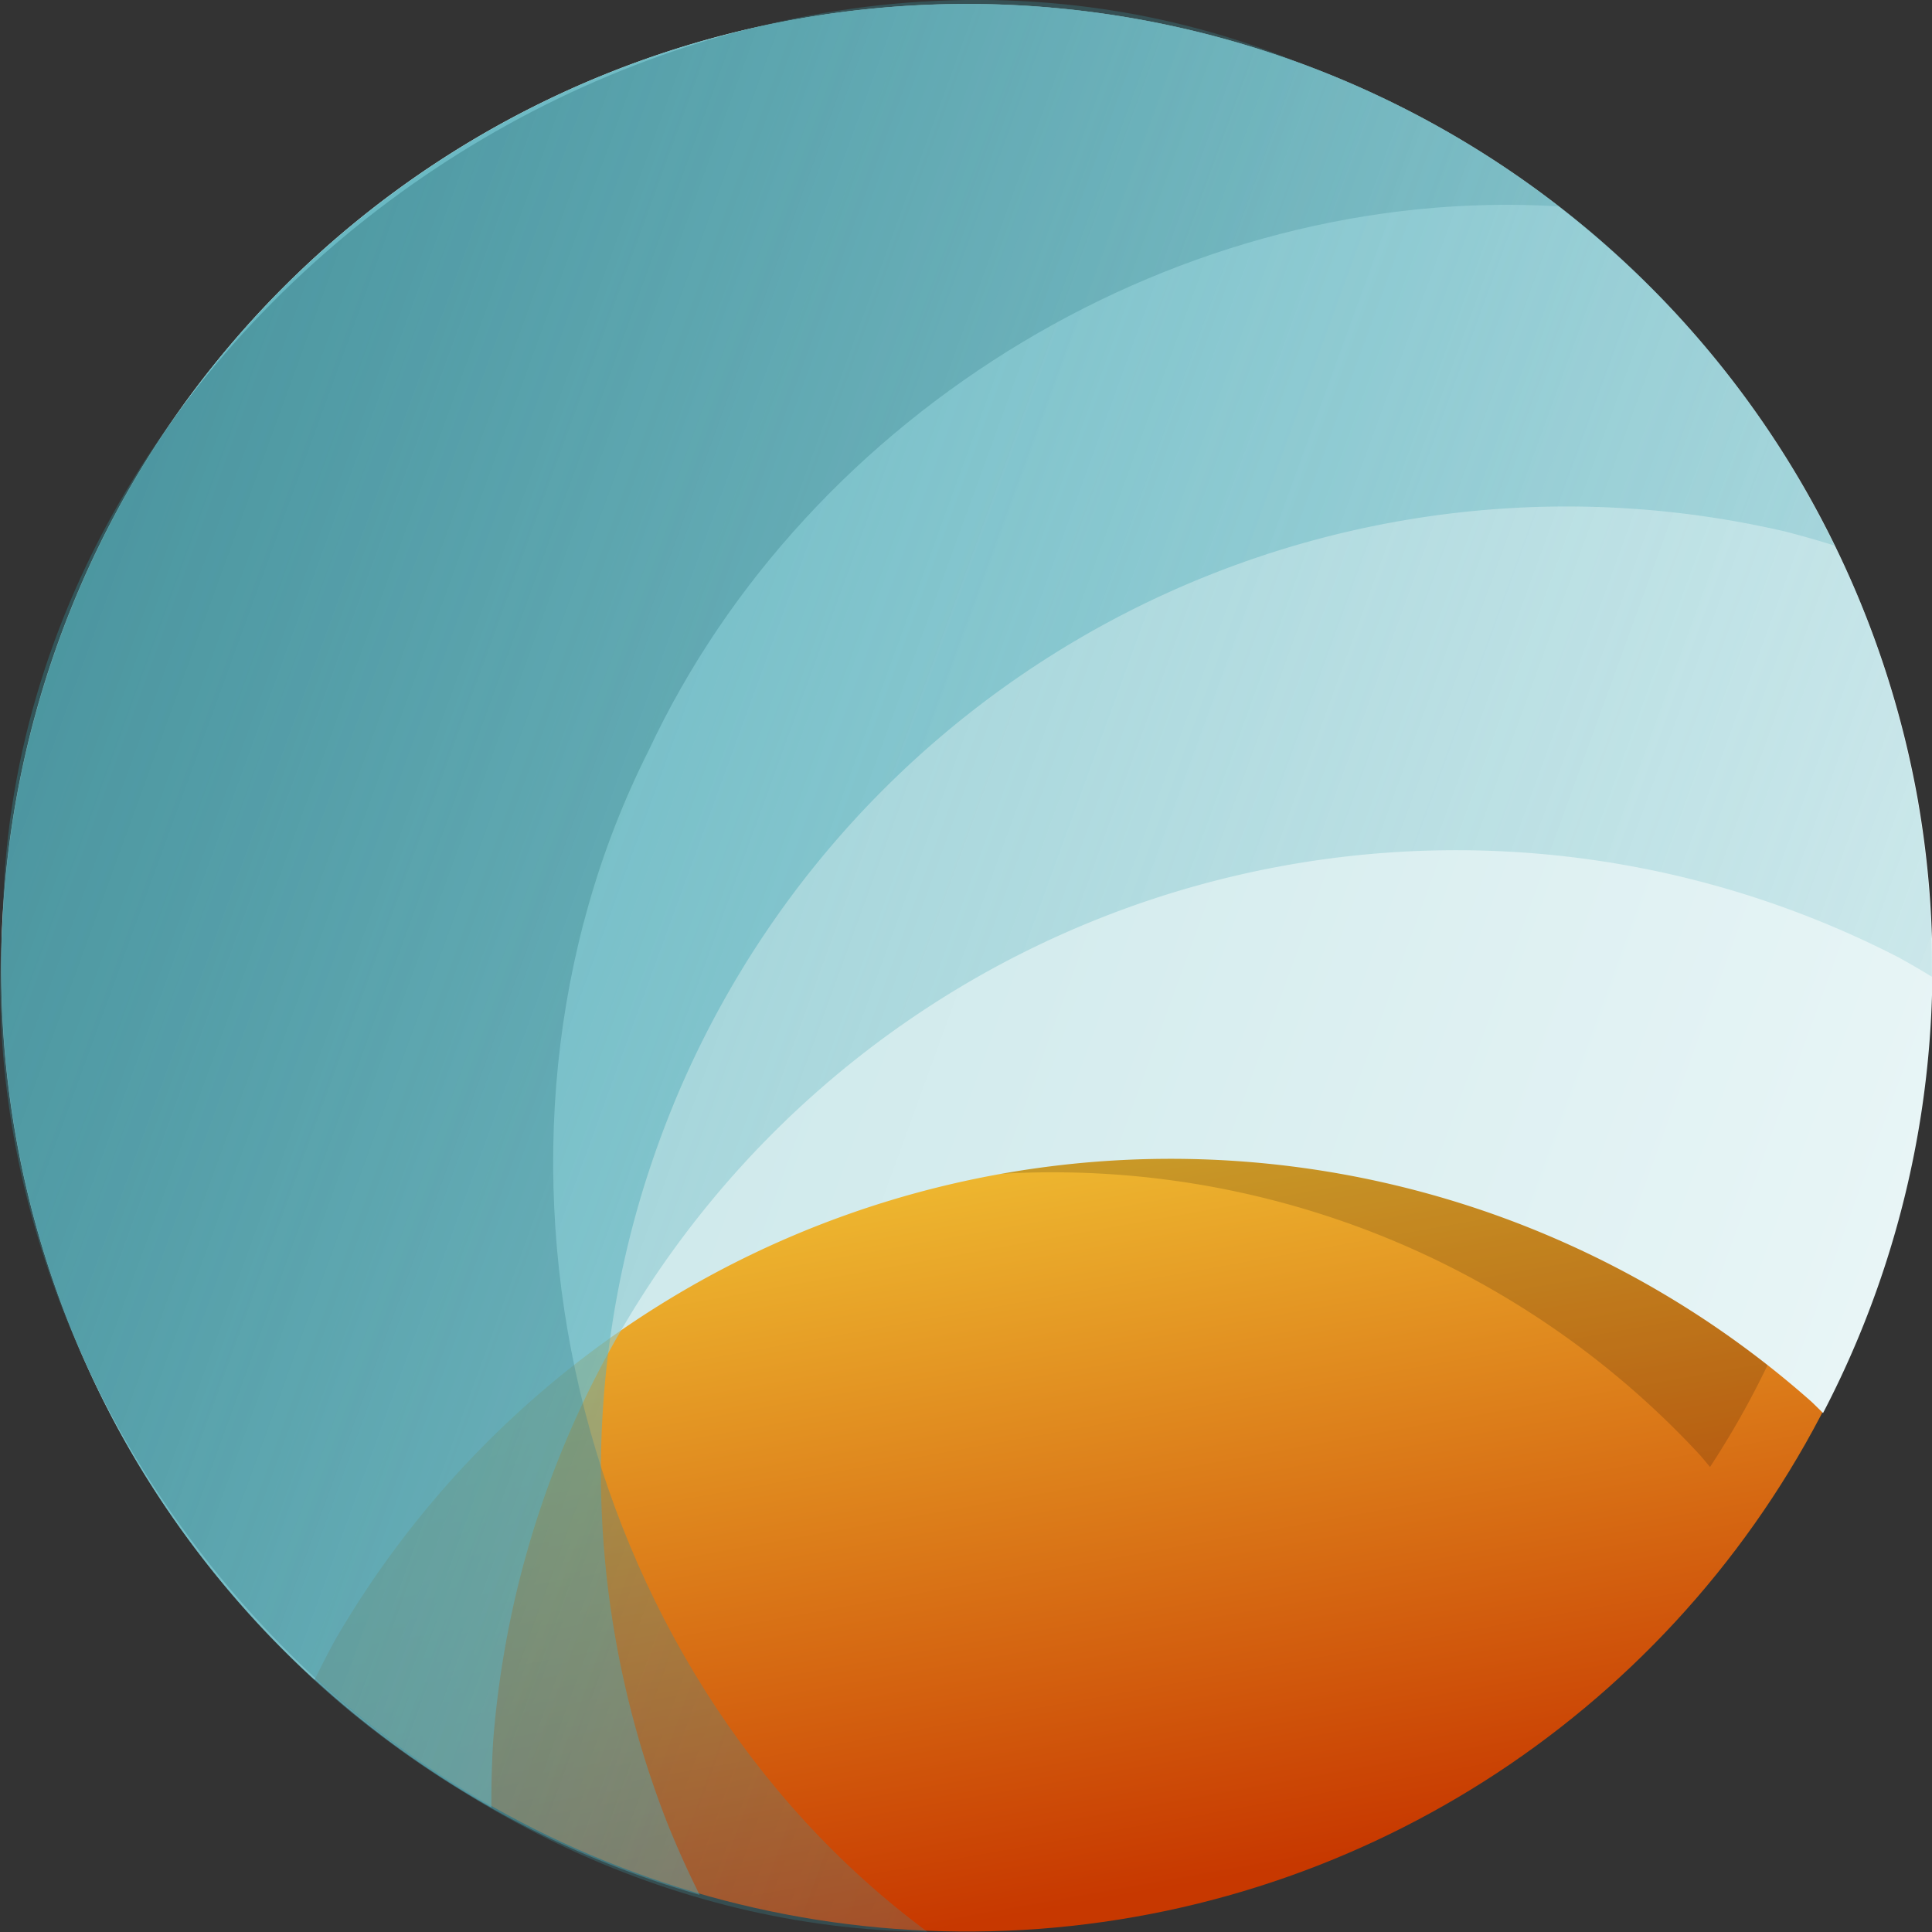 <?xml version="1.0" encoding="UTF-8" standalone="no"?>
<!-- Created with Inkscape (http://www.inkscape.org/) -->

<svg
   xmlns:dc="http://purl.org/dc/elements/1.1/"
   xmlns:cc="http://creativecommons.org/ns#"
   xmlns:rdf="http://www.w3.org/1999/02/22-rdf-syntax-ns#"
   xmlns:svg="http://www.w3.org/2000/svg"
   xmlns="http://www.w3.org/2000/svg"
   xmlns:xlink="http://www.w3.org/1999/xlink"
   xmlns:sodipodi="http://sodipodi.sourceforge.net/DTD/sodipodi-0.dtd"
   xmlns:inkscape="http://www.inkscape.org/namespaces/inkscape"
   width="120mm"
   height="120mm"
   viewBox="0 0 120 120"
   version="1.1"
   id="svg8"
   inkscape:version="0.92.4 5da689c313, 2019-01-14"
   sodipodi:docname="cataclysm.svg">
  <rect x="0" y="0" width="120" height="120" fill="#333333" stroke="none"/>
  <defs
     id="defs2">
    <linearGradient
       id="linearGradient1150"
       inkscape:collect="always">
      <stop
         id="stop1146"
         offset="0"
         style="stop-color:#c73800;stop-opacity:1" />
      <stop
         id="stop1148"
         offset="1"
         style="stop-color:#fff045;stop-opacity:1" />
    </linearGradient>
    <linearGradient
       inkscape:collect="always"
       id="linearGradient1134">
      <stop
         style="stop-color:#bfe2e5;stop-opacity:1;"
         offset="0"
         id="stop1130" />
      <stop
         style="stop-color:#e8f5f6;stop-opacity:1"
         offset="1"
         id="stop1132" />
    </linearGradient>
    <linearGradient
       inkscape:collect="always"
       id="linearGradient1126">
      <stop
         style="stop-color:#86c7ce;stop-opacity:1;"
         offset="0"
         id="stop1122" />
      <stop
         style="stop-color:#a2d4da;stop-opacity:0.502"
         offset="1"
         id="stop1124" />
    </linearGradient>
    <linearGradient
       inkscape:collect="always"
       id="linearGradient1118">
      <stop
         style="stop-color:#4daab7;stop-opacity:1;"
         offset="0"
         id="stop1114" />
      <stop
         style="stop-color:#69b8c3;stop-opacity:0.502"
         offset="1"
         id="stop1116" />
    </linearGradient>
    <linearGradient
       inkscape:collect="always"
       id="linearGradient1110">
      <stop
         style="stop-color:#347780;stop-opacity:1;"
         offset="0"
         id="stop1106" />
      <stop
         style="stop-color:#40919c;stop-opacity:0.502"
         offset="1"
         id="stop1108" />
    </linearGradient>
    <linearGradient
       inkscape:collect="always"
       xlink:href="#linearGradient1110"
       id="linearGradient1112"
       x1="44.915"
       y1="119.838"
       x2="79.122"
       y2="119.838"
       gradientUnits="userSpaceOnUse"
       gradientTransform="rotate(20,71.098,119.838)" />
    <linearGradient
       inkscape:collect="always"
       xlink:href="#linearGradient1118"
       id="linearGradient1120"
       x1="45.029"
       y1="119.813"
       x2="89.277"
       y2="119.813"
       gradientUnits="userSpaceOnUse"
       gradientTransform="rotate(20,71.098,119.838)" />
    <linearGradient
       inkscape:collect="always"
       xlink:href="#linearGradient1126"
       id="linearGradient1128"
       x1="45.022"
       y1="119.629"
       x2="95.747"
       y2="119.629"
       gradientUnits="userSpaceOnUse"
       gradientTransform="rotate(20,71.098,119.838)" />
    <linearGradient
       inkscape:collect="always"
       xlink:href="#linearGradient1134"
       id="linearGradient1136"
       x1="45.02"
       y1="118.825"
       x2="97.249"
       y2="118.825"
       gradientUnits="userSpaceOnUse"
       gradientTransform="rotate(20,71.098,119.838)" />
    <linearGradient
       inkscape:collect="always"
       xlink:href="#linearGradient1150"
       id="linearGradient1144"
       x1="81.5"
       y1="143.782"
       x2="64.423"
       y2="120.223"
       gradientUnits="userSpaceOnUse"
       gradientTransform="matrix(0.998,0,0,0.998,45.133,-42.447)" />
  </defs>
  <sodipodi:namedview
     id="base"
     pagecolor="#ffffff"
     bordercolor="#666666"
     borderopacity="1.0"
     inkscape:pageopacity="0.0"
     inkscape:pageshadow="2"
     inkscape:zoom="0.5"
     inkscape:cx="-23.409183"
     inkscape:cy="185.06696"
     inkscape:document-units="mm"
     inkscape:current-layer="layer1"
     showgrid="false"
     inkscape:window-width="4500"
     inkscape:window-height="2977"
     inkscape:window-x="0"
     inkscape:window-y="23"
     inkscape:window-maximized="0"
     fit-margin-top="0"
     fit-margin-left="0"
     fit-margin-right="0"
     fit-margin-bottom="0" />
  <g
     inkscape:label="Layer 1"
     inkscape:groupmode="layer"
     id="layer1"
     transform="translate(-11.13,-59.764)">
    <g
       id="g1208"
       transform="matrix(2.296,0,0,2.294,-92.164,-154.979)">
      <circle
         transform="rotate(25.721)"
         r="26.065"
         cy="77.089"
         cx="116.116"
         id="path815-3-7-0-9-3"
         style="opacity:1;fill:url(#linearGradient1144);fill-opacity:1;fill-rule:nonzero;stroke:none;stroke-width:0.036;stroke-miterlimit:4;stroke-dasharray:none;stroke-opacity:1" />
      <path
         inkscape:connector-curvature="0"
         id="path815-3-7-0-9-6"
         d="M 95.092,118.517 A 23.86,23.86 0 0 0 69.518,96.505 23.86,23.86 0 0 0 47.505,122.078 a 23.86,23.86 0 0 0 6.007,14.099 23.86,23.86 0 0 1 0.605,-0.932 23.86,23.86 0 0 1 1.491,-1.862 23.86,23.86 0 0 1 1.669,-1.703 23.86,23.86 0 0 1 1.831,-1.528 23.86,23.86 0 0 1 1.975,-1.338 23.86,23.86 0 0 1 2.098,-1.134 23.86,23.86 0 0 1 2.201,-0.919 23.86,23.86 0 0 1 2.282,-0.695 23.86,23.86 0 0 1 2.34,-0.463 23.86,23.86 0 0 1 1.678,-0.185 23.86,23.86 0 0 1 2.384,-0.059 23.86,23.86 0 0 1 2.378,0.179 23.86,23.86 0 0 1 2.349,0.416 23.86,23.86 0 0 1 2.295,0.648 23.86,23.86 0 0 1 2.219,0.874 23.86,23.86 0 0 1 2.12,1.092 23.86,23.86 0 0 1 2.001,1.297 23.86,23.86 0 0 1 1.862,1.491 23.86,23.86 0 0 1 1.703,1.669 23.86,23.86 0 0 1 0.255,0.306 23.86,23.86 0 0 0 3.843,-14.815 z"
         style="opacity:0.154;fill:#000000;fill-opacity:1;fill-rule:nonzero;stroke:none;stroke-width:0.033;stroke-miterlimit:4;stroke-dasharray:none;stroke-opacity:1" />
      <path
         inkscape:connector-curvature="0"
         id="path815-3-7-0-9"
         d="M 96.878,115.31 A 26.128,26.128 0 0 0 66.611,94.116 26.128,26.128 0 0 0 45.417,124.384 a 26.128,26.128 0 0 0 8.084,14.706 26.128,26.128 0 0 1 0.557,-1.082 26.128,26.128 0 0 1 1.421,-2.191 26.128,26.128 0 0 1 1.633,-2.038 26.128,26.128 0 0 1 1.828,-1.865 26.128,26.128 0 0 1 2.005,-1.673 26.128,26.128 0 0 1 2.162,-1.464 26.128,26.128 0 0 1 2.298,-1.242 26.128,26.128 0 0 1 2.411,-1.006 26.128,26.128 0 0 1 2.499,-0.76 26.128,26.128 0 0 1 1.809,-0.385 26.128,26.128 0 0 1 2.592,-0.325 26.128,26.128 0 0 1 2.611,-0.064 26.128,26.128 0 0 1 2.604,0.197 26.128,26.128 0 0 1 2.571,0.456 26.128,26.128 0 0 1 2.513,0.71 26.128,26.128 0 0 1 2.429,0.958 26.128,26.128 0 0 1 2.322,1.195 26.128,26.128 0 0 1 2.191,1.421 26.128,26.128 0 0 1 2.038,1.633 26.128,26.128 0 0 1 0.311,0.305 26.128,26.128 0 0 0 2.571,-16.562 z"
         style="opacity:1;fill:url(#linearGradient1136);fill-opacity:1;fill-rule:nonzero;stroke:none;stroke-width:0.036;stroke-miterlimit:4;stroke-dasharray:none;stroke-opacity:1" />
      <path
         id="path815-3-7-9-1-2"
         d="m 93.778,106.78 a 26.128,26.128 0 0 0 -35.691,-9.563 26.128,26.128 0 0 0 -9.563,35.691 26.128,26.128 0 0 0 9.758,9.639 26.128,26.128 0 0 1 0.047,-1.783 26.128,26.128 0 0 1 0.33,-2.591 26.128,26.128 0 0 1 0.586,-2.545 26.128,26.128 0 0 1 0.837,-2.474 26.128,26.128 0 0 1 1.08,-2.377 26.128,26.128 0 0 1 1.312,-2.258 26.128,26.128 0 0 1 1.531,-2.116 26.128,26.128 0 0 1 1.735,-1.953 26.128,26.128 0 0 1 1.921,-1.77 26.128,26.128 0 0 1 2.088,-1.569 26.128,26.128 0 0 1 1.568,-0.981 26.128,26.128 0 0 1 2.325,-1.191 26.128,26.128 0 0 1 2.431,-0.953 26.128,26.128 0 0 1 2.515,-0.705 26.128,26.128 0 0 1 2.572,-0.451 26.128,26.128 0 0 1 2.605,-0.192 26.128,26.128 0 0 1 2.61,0.069 26.128,26.128 0 0 1 2.591,0.329 26.128,26.128 0 0 1 2.545,0.586 26.128,26.128 0 0 1 2.474,0.838 26.128,26.128 0 0 1 2.378,1.08 26.128,26.128 0 0 1 0.887,0.516 26.128,26.128 0 0 0 -3.471,-13.275 z"
         style="opacity:0.802;fill:url(#linearGradient1128);fill-opacity:1;fill-rule:nonzero;stroke:none;stroke-width:0.036;stroke-miterlimit:4;stroke-dasharray:none;stroke-opacity:1"
         inkscape:connector-curvature="0" />
      <path
         id="path815-3-7-9"
         d="m 87.951,99.832 a 26.128,26.128 0 0 0 -36.809,3.22 26.128,26.128 0 0 0 3.22,36.809 26.128,26.128 0 0 0 9.553,5.055 26.128,26.128 0 0 1 -0.877,-1.952 26.128,26.128 0 0 1 -0.829,-2.477 26.128,26.128 0 0 1 -0.576,-2.547 26.128,26.128 0 0 1 -0.32,-2.592 26.128,26.128 0 0 1 -0.059,-2.611 26.128,26.128 0 0 1 0.202,-2.603 26.128,26.128 0 0 1 0.461,-2.571 26.128,26.128 0 0 1 0.715,-2.512 26.128,26.128 0 0 1 0.962,-2.428 26.128,26.128 0 0 1 1.2,-2.32 26.128,26.128 0 0 1 1.425,-2.188 26.128,26.128 0 0 1 1.138,-1.458 26.128,26.128 0 0 1 1.777,-1.914 26.128,26.128 0 0 1 1.959,-1.727 26.128,26.128 0 0 1 2.122,-1.523 26.128,26.128 0 0 1 2.263,-1.304 26.128,26.128 0 0 1 2.382,-1.071 26.128,26.128 0 0 1 2.476,-0.828 26.128,26.128 0 0 1 2.548,-0.577 26.128,26.128 0 0 1 2.592,-0.32 26.128,26.128 0 0 1 2.611,-0.059 26.128,26.128 0 0 1 2.604,0.202 26.128,26.128 0 0 1 2.571,0.461 26.128,26.128 0 0 1 1.353,0.385 26.128,26.128 0 0 0 -6.662,-8.551 z"
         style="opacity:0.653;fill:url(#linearGradient1120);fill-opacity:1;fill-rule:nonzero;stroke:none;stroke-width:0.036;stroke-miterlimit:4;stroke-dasharray:none;stroke-opacity:1"
         inkscape:connector-curvature="0" />
      <path
         inkscape:connector-curvature="0"
         id="path815-3-7"
         d="m 80.092,95.292 c -15.702,-6.4 -34.83,6.337 -35.032,23.27 -1.055,13.989 10.977,27.197 25.02,27.356 -9.636,-7.149 -12.935,-21.288 -7.543,-31.988 4.312,-9.22 14.437,-15.343 24.614,-14.732 -2.132,-1.657 -4.522,-2.98 -7.058,-3.906 z"
         style="opacity:0.503;fill:url(#linearGradient1112);fill-opacity:1;fill-rule:nonzero;stroke:none;stroke-width:0.036;stroke-miterlimit:4;stroke-dasharray:none;stroke-opacity:1" />
    </g>
  </g>
</svg>
